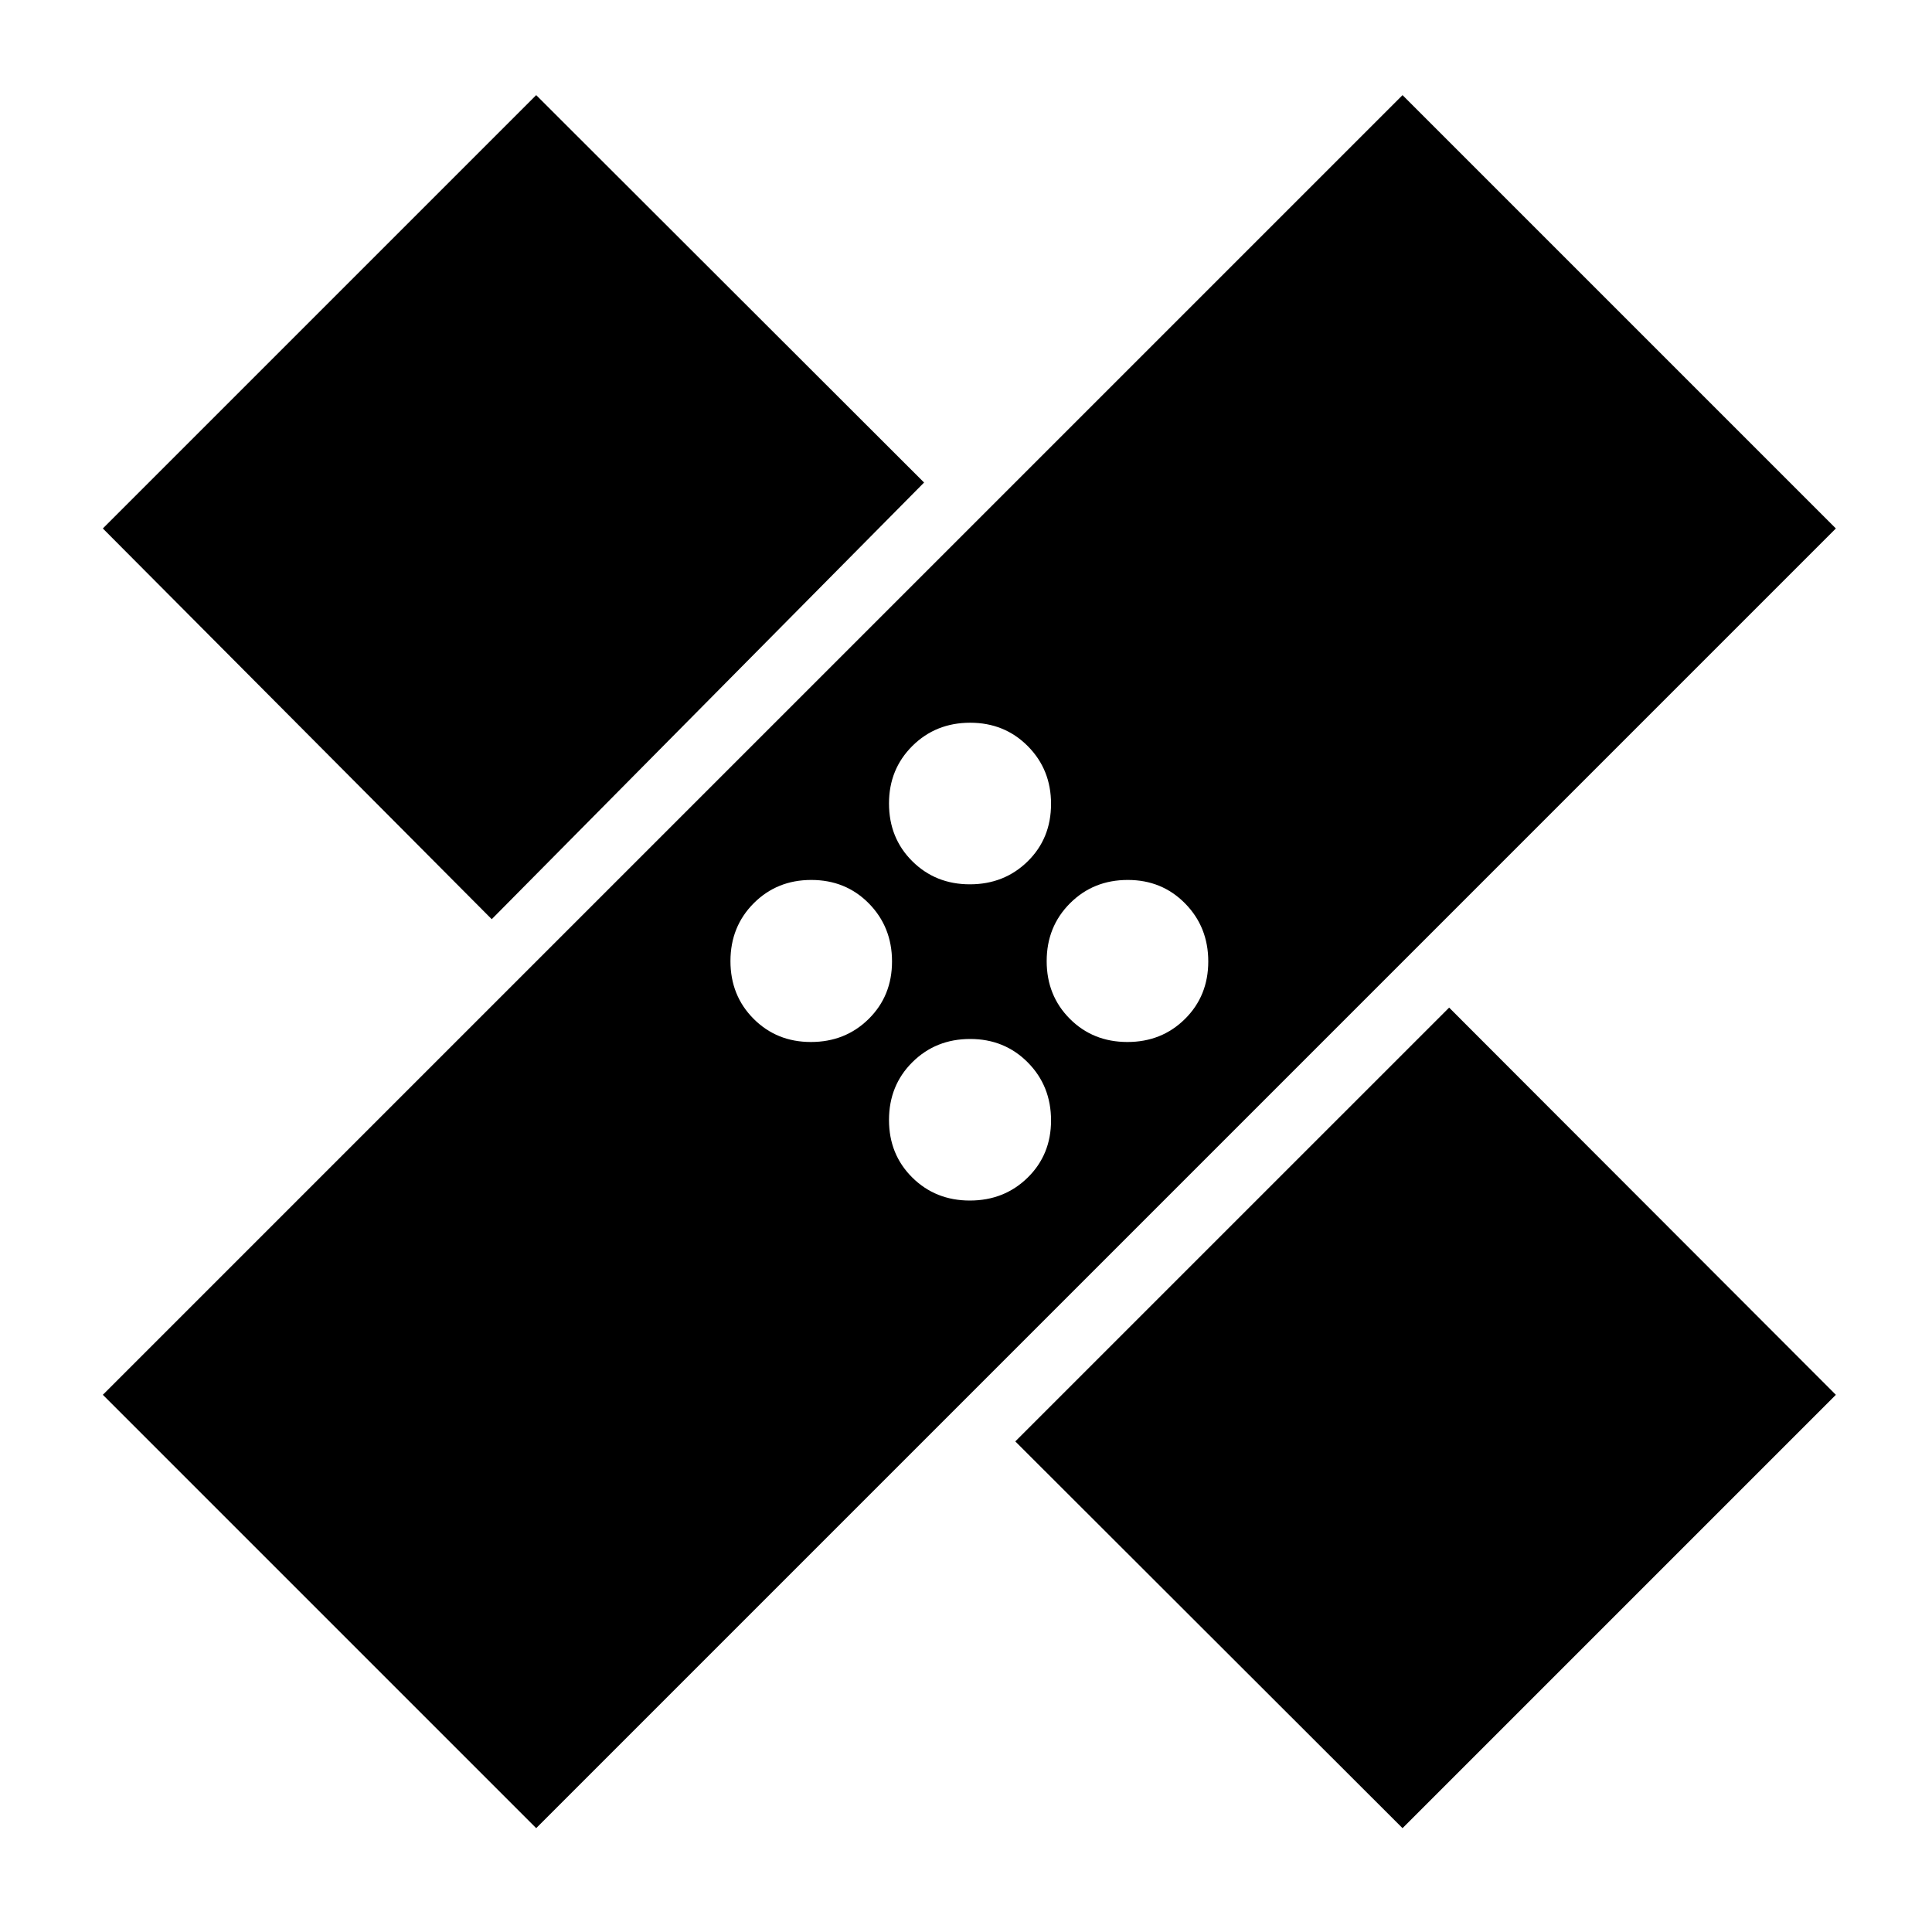 <svg xmlns="http://www.w3.org/2000/svg" height="40" viewBox="0 -960 960 960" width="40"><path d="M266.43-51.6 51.1-266.93l645.81-645.8 215.32 215.32L266.43-51.6ZM504.5-243.77l215.57-215.56 192.16 192.4L696.91-51.6 504.5-243.77Zm-22.57-119.69q17.08 0 28.71-11.39 11.62-11.4 11.62-28.41 0-17.15-11.55-28.82-11.56-11.66-28.64-11.66t-28.71 11.53q-11.62 11.53-11.62 28.73 0 17.1 11.55 28.56 11.56 11.46 28.64 11.46Zm-79-78.78q17.12 0 28.72-11.46 11.59-11.46 11.59-28.56 0-17.11-11.49-28.81-11.5-11.69-28.64-11.69-17.04 0-28.6 11.59-11.55 11.6-11.55 28.74 0 17.13 11.49 28.66 11.49 11.53 28.48 11.53Zm157.29 0q17.05 0 28.6-11.46 11.56-11.46 11.56-28.56 0-17.11-11.5-28.81-11.49-11.69-28.48-11.69-17.12 0-28.71 11.59-11.6 11.6-11.6 28.74 0 17.13 11.5 28.66 11.49 11.53 28.63 11.53Zm-315.88-61.02L51.1-697.41l215.33-215.32 192.74 192.5-214.83 216.97Zm237.59-17.33q17.08 0 28.71-11.4 11.62-11.4 11.62-28.57 0-17.06-11.55-28.69-11.56-11.63-28.64-11.63t-28.71 11.53q-11.62 11.54-11.62 28.58 0 17.18 11.55 28.68 11.56 11.5 28.64 11.5Z"/></svg>